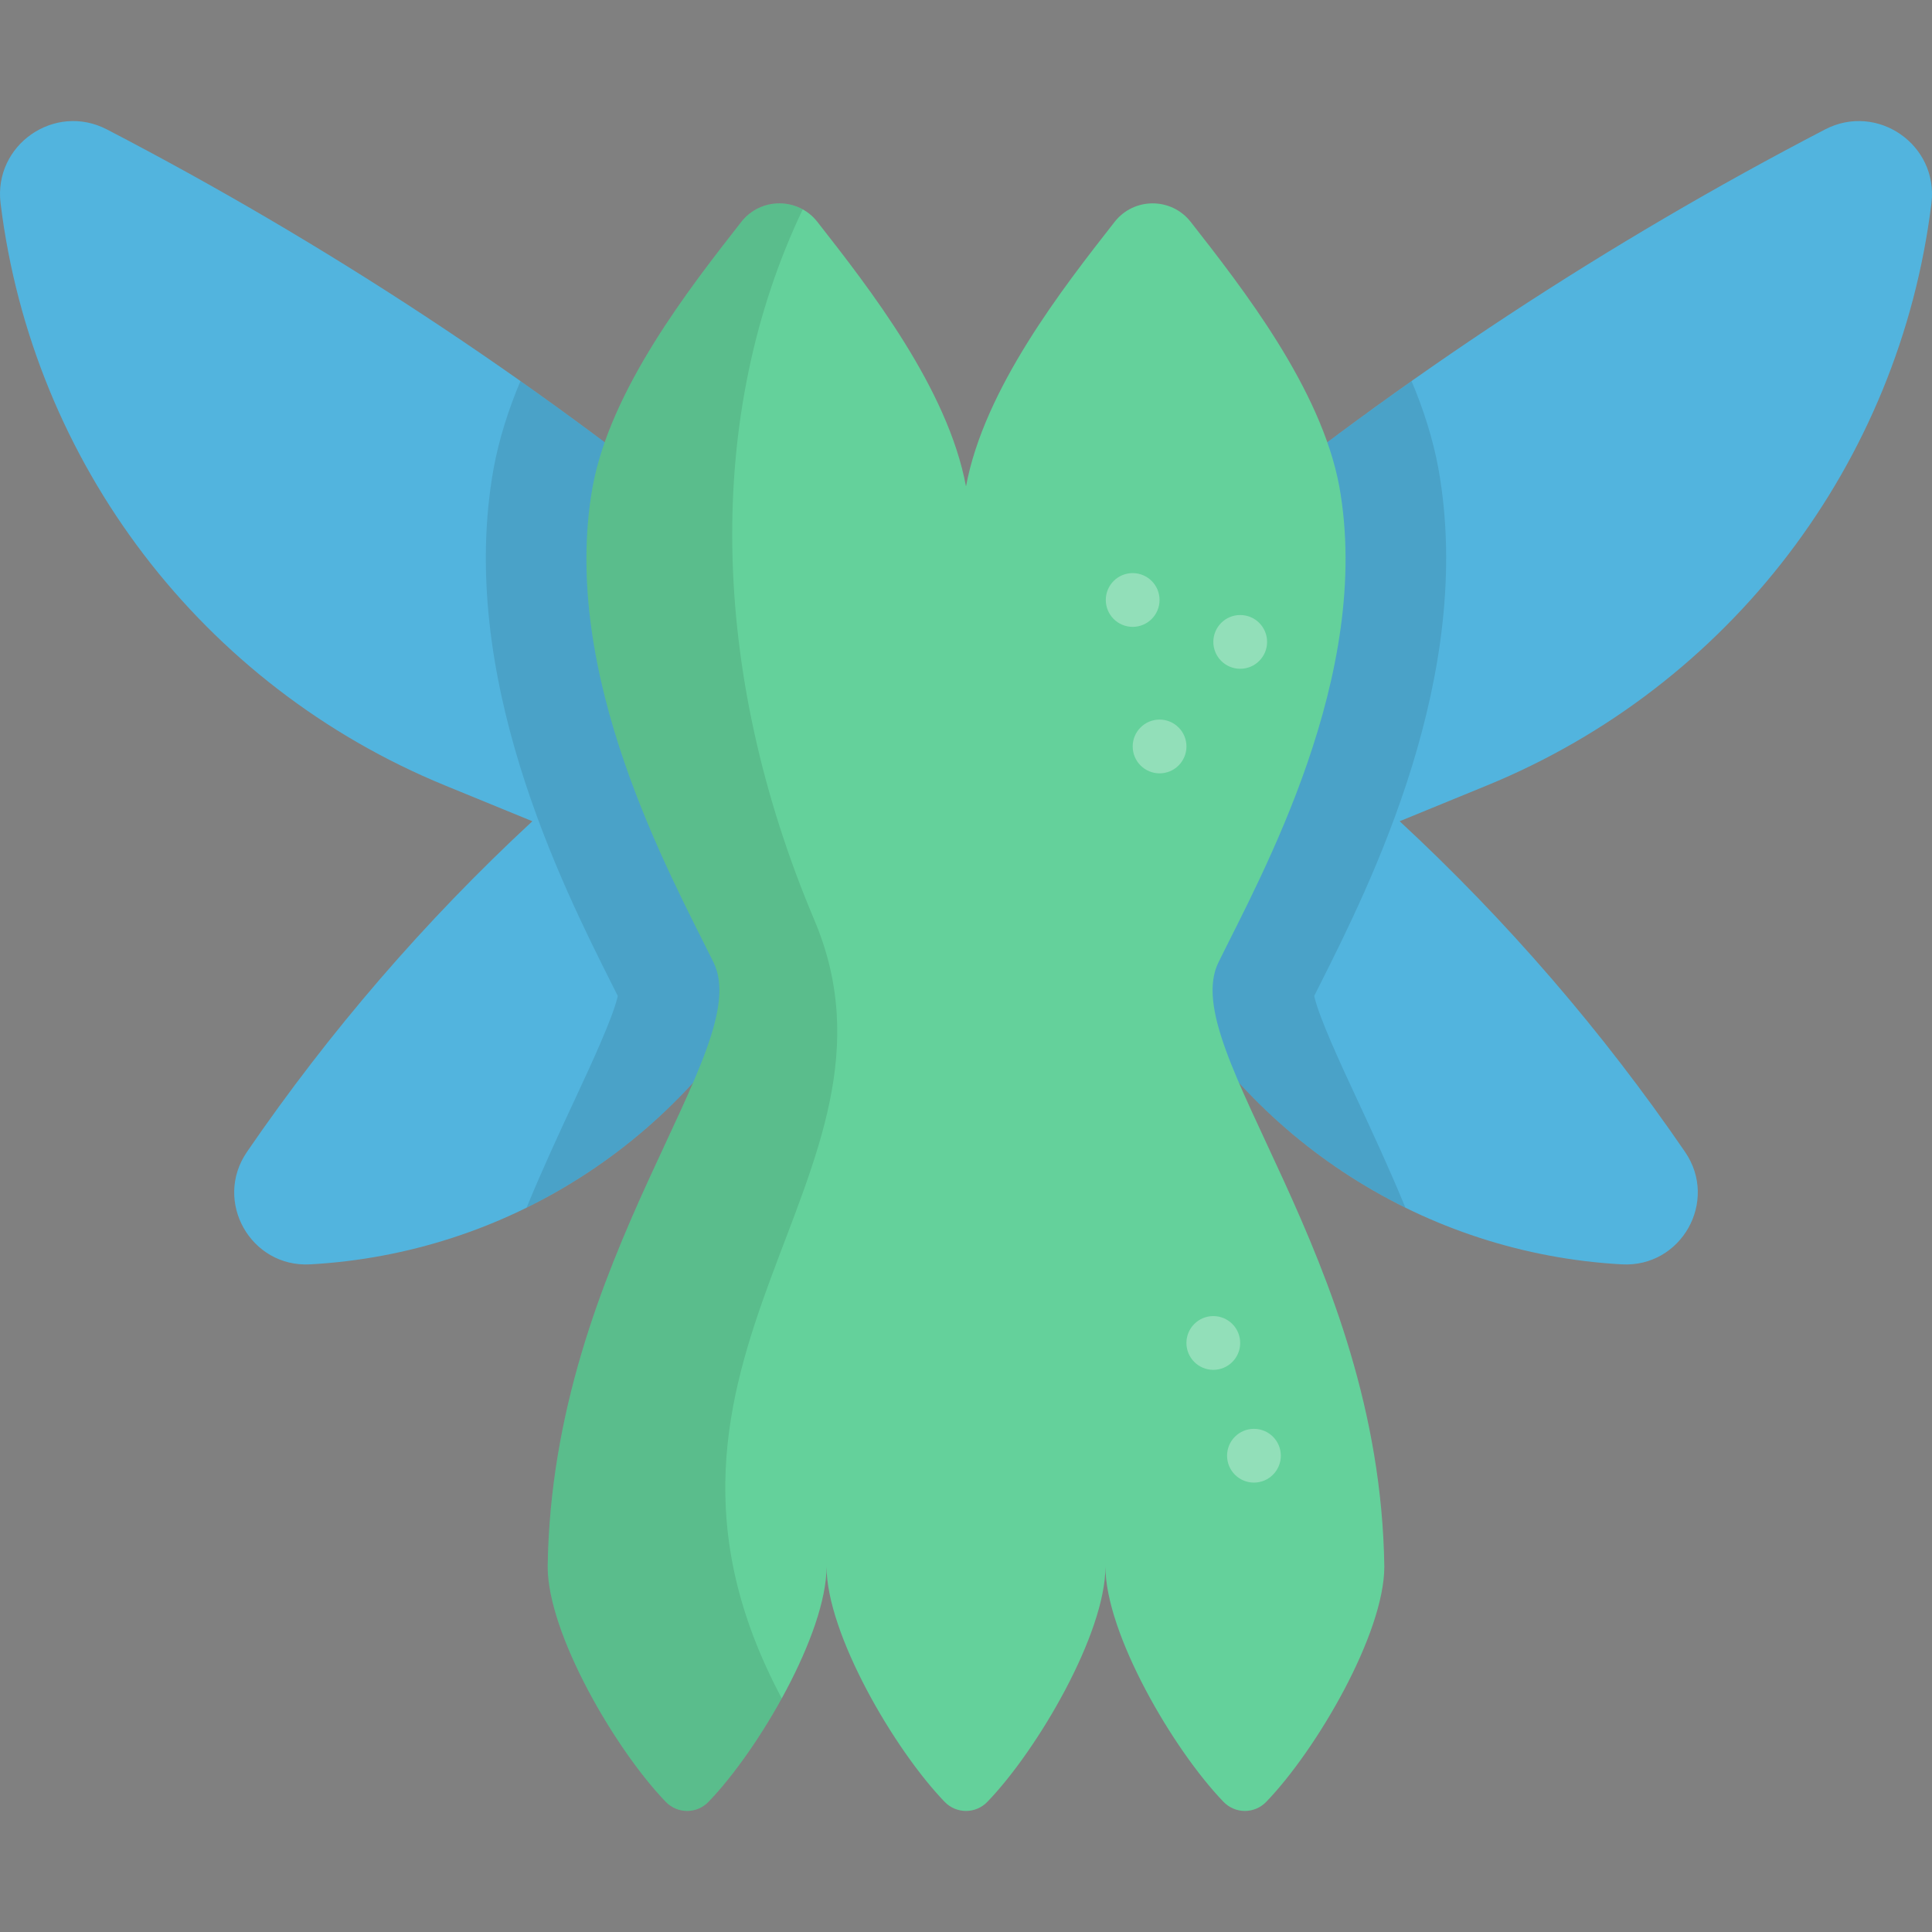 <?xml version="1.0" encoding="iso-8859-1"?>
<!-- Generator: Adobe Illustrator 19.0.0, SVG Export Plug-In . SVG Version: 6.00 Build 0)  -->
<svg version="1.1" id="Capa_1" xmlns="http://www.w3.org/2000/svg" xmlns:xlink="http://www.w3.org/1999/xlink" x="0px" y="0px"
	 viewBox="0 0 512.001 512.001" style="enable-background:new 0 0 512.001 512.001;" xml:space="preserve">
<rect x="0" y="0" width="512.001" height="512.001" fill="#808080" stroke="none"/>
<g>
	<path style="fill:#52B4DE;" d="M237.511,179.121l-46.602-37.966C140.504,100.09,86.031,64.286,28.341,34.303l0,0
		C14.492,27.106-1.752,38.385,0.153,53.876c8.478,68.946,53.523,127.942,117.801,154.284l23.123,9.476l-0.133,0.123
		c-28.344,26.281-53.671,55.638-75.511,87.529l0,0c-8.928,13.037,0.986,30.649,16.763,29.78l0,0
		c52.072-2.87,98.823-32.845,123.162-78.969l21.972-41.638L237.511,179.121z"/>
	<path style="fill:#52B4DE;" d="M274.489,179.121l46.602-37.966C371.497,100.09,425.97,64.286,483.66,34.303l0,0
		c13.849-7.197,30.092,4.081,28.188,19.572c-8.478,68.946-53.523,127.942-117.801,154.284l-23.123,9.476l0.133,0.123
		c28.344,26.281,53.671,55.638,75.511,87.529l0,0c8.928,13.037-0.986,30.649-16.763,29.78l0,0
		c-52.072-2.87-98.823-32.845-123.162-78.969l-21.972-41.638L274.489,179.121z"/>
</g>
<path style="opacity:0.1;enable-background:new    ;" d="M348.281,263.947c0.457-0.912,0.935-1.864,1.431-2.851
	c13.408-26.674,41.305-82.177,31.487-136.898l-0.029-0.156c-1.462-7.877-3.949-15.592-7.088-23.043
	c-18.111,12.764-35.794,26.147-52.992,40.158l-46.602,37.966l10.182,35.34l21.972,41.638c14.868,28.175,38.107,50.308,65.805,63.934
	c-4.297-10.423-8.724-19.937-12.727-28.535C355.367,282.145,349.56,269.674,348.281,263.947z"/>
<path style="opacity:0.1;enable-background:new    ;" d="M190.91,141.155c-17.198-14.011-34.88-27.394-52.991-40.158
	c-3.14,7.452-5.626,15.167-7.088,23.044l-0.028,0.155c-9.821,54.72,18.078,110.224,31.485,136.897
	c0.497,0.988,0.976,1.939,1.432,2.852c-1.279,5.728-7.086,18.198-11.44,27.551c-4.003,8.598-8.43,18.111-12.727,28.535
	c27.698-13.626,50.938-35.759,65.805-63.934l21.972-41.638l10.182-35.34L190.91,141.155z"/>
<path style="fill:#64D19B;" d="M145.14,415.148c0,17.752,17.894,48.46,31.291,62.36c3.1,3.216,8.224,3.216,11.324,0
	c13.397-13.901,31.291-44.608,31.291-62.36c0,17.752,17.894,48.46,31.291,62.36c3.1,3.216,8.224,3.216,11.324,0
	c13.397-13.901,31.291-44.608,31.291-62.36c0,17.752,17.894,48.46,31.291,62.36c3.1,3.216,8.224,3.216,11.324,0
	c13.397-13.901,31.291-44.608,31.291-62.36c-1.193-82.391-55.288-137.075-43.954-160.109
	c11.334-23.034,40.972-76.269,32.024-126.128c-4.807-25.904-25.577-52.469-39.376-70.1c-5.131-6.556-15.047-6.556-20.178,0
	c-13.799,17.631-34.568,44.195-39.376,70.1c-4.807-25.904-25.577-52.469-39.376-70.1c-5.131-6.556-15.047-6.556-20.178,0
	c-13.799,17.631-34.568,44.195-39.376,70.1c-8.948,49.86,20.691,103.094,32.024,126.128
	C200.428,278.073,146.333,332.758,145.14,415.148z"/>
<path style="opacity:0.1;enable-background:new    ;" d="M215.816,243.829c-27.969-66.112-28.981-134.056-3.09-188.326
	c-5.294-2.926-12.256-1.836-16.281,3.307c-13.799,17.631-34.568,44.195-39.376,70.1c-8.948,49.86,20.691,103.094,32.024,126.128
	c11.334,23.034-42.762,77.719-43.955,160.109c0,17.752,17.894,48.46,31.292,62.36c3.1,3.216,8.224,3.216,11.324,0
	c6.253-6.488,13.484-16.638,19.42-27.422C159.164,360.169,244.562,311.777,215.816,243.829z"/>
<g style="opacity:0.3;">
	<circle style="fill:#FFFFFF;" cx="321.54" cy="355.901" r="7.124"/>
	<circle style="fill:#FFFFFF;" cx="332.31" cy="385.781" r="7.124"/>
	<circle style="fill:#FFFFFF;" cx="307.3" cy="197.821" r="7.124"/>
	<circle style="fill:#FFFFFF;" cx="328.67" cy="170.111" r="7.124"/>
	<circle style="fill:#FFFFFF;" cx="300.17" cy="159.001" r="7.124"/>
</g>
<g>
</g>
<g>
</g>
<g>
</g>
<g>
</g>
<g>
</g>
<g>
</g>
<g>
</g>
<g>
</g>
<g>
</g>
<g>
</g>
<g>
</g>
<g>
</g>
<g>
</g>
<g>
</g>
<g>
</g>
</svg>
